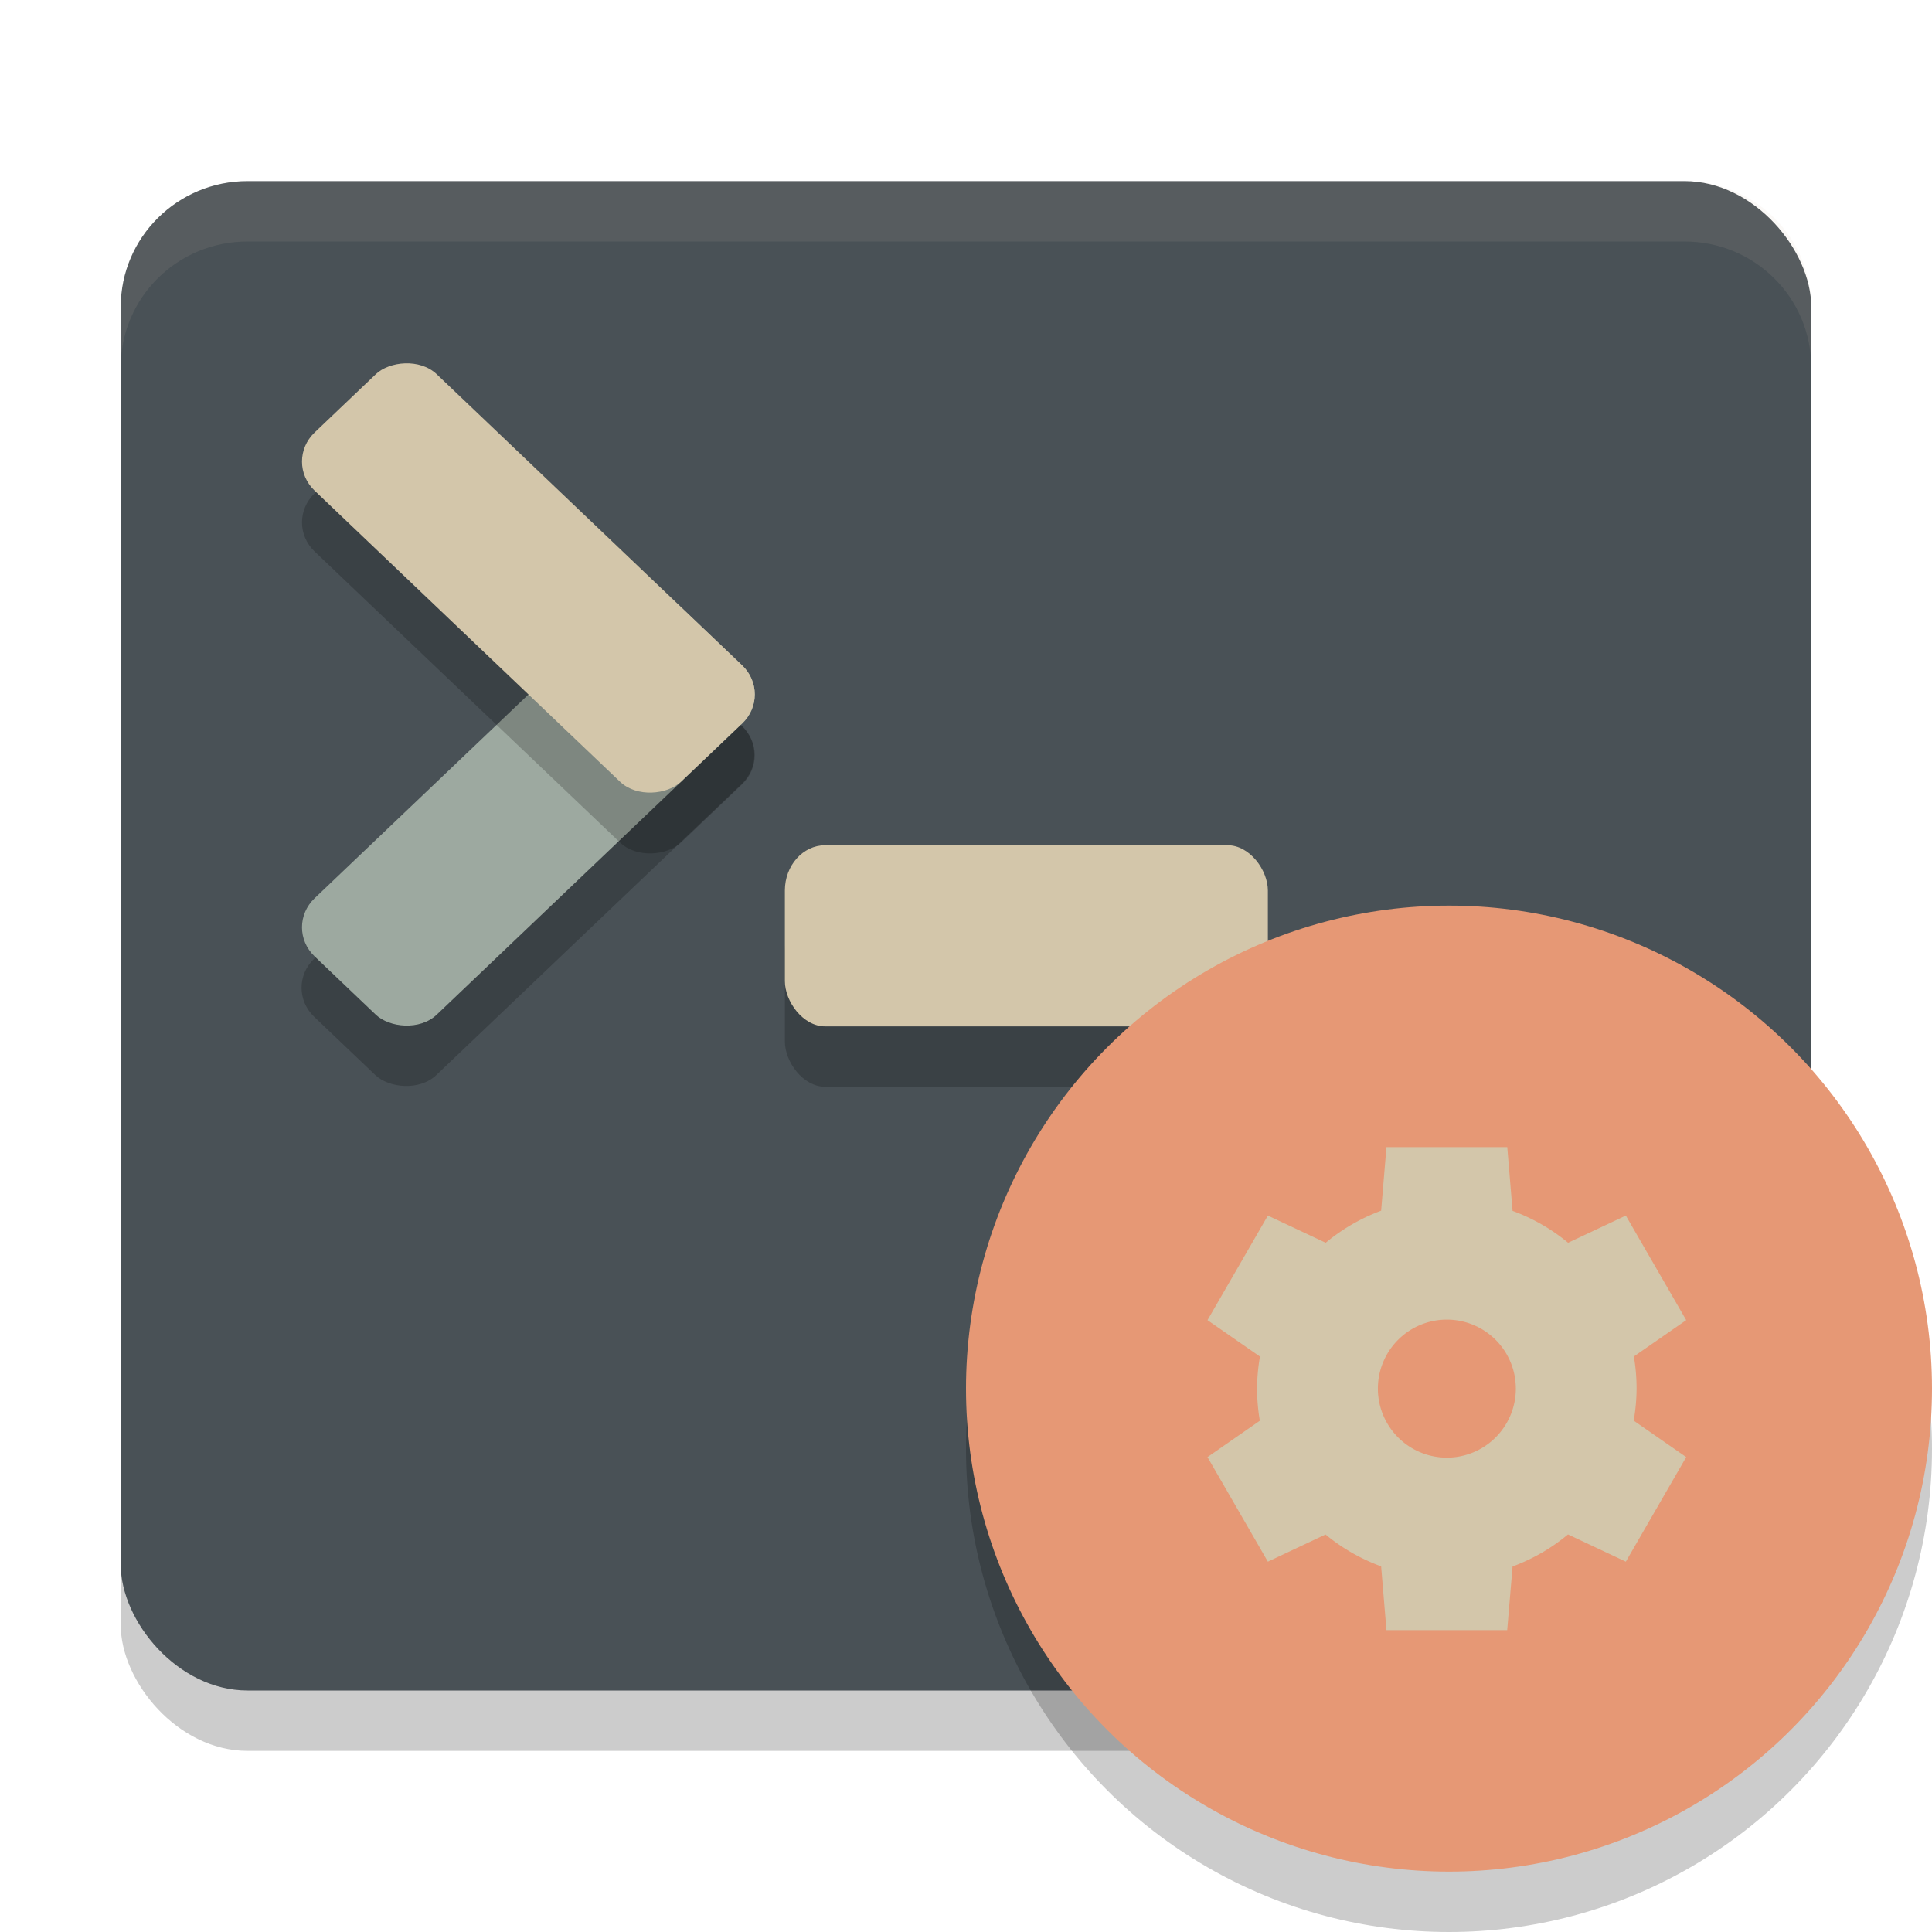 <svg xmlns="http://www.w3.org/2000/svg" width="32" height="32" version="1">
 <rect style="opacity:0.2" width="28" height="25" x="2" y="4" rx="2.1" ry="2.083"/>
 <rect style="fill:#495156" width="28" height="25" x="2" y="3" rx="2.1" ry="2.083"/>
 <rect style="opacity:0.2" width="8" height="3" x="13" y="15" rx=".667" ry=".75"/>
 <rect style="fill:#d3c6aa" width="8" height="3" x="13" y="14" rx=".667" ry=".75"/>
 <rect style="opacity:0.2" width="8.382" height="2.794" x="-8.61" y="15.1" rx=".698" ry=".698" transform="matrix(0.724,-0.69,0.724,0.69,0,0)"/>
 <rect style="fill:#9da9a0" width="8.382" height="2.794" x="-7.88" y="14.38" rx=".698" ry=".698" transform="matrix(0.724,-0.69,0.724,0.69,0,0)"/>
 <rect style="opacity:0.2" width="8.382" height="2.794" x="9.52" y="-3.02" rx=".698" ry=".698" transform="matrix(0.724,0.69,0.724,-0.69,0,0)"/>
 <rect style="fill:#d3c6aa" width="8.382" height="2.794" x="8.79" y="-2.29" rx=".698" ry=".698" transform="matrix(0.724,0.69,0.724,-0.69,0,0)"/>
 <path style="opacity:0.1;fill:#d3c6aa" d="M 4.1,3 C 2.936,3 2,3.93 2,5.084 v 1 C 2,4.93 2.936,4 4.1,4 H 27.9 C 29.064,4 30,4.93 30,6.084 v -1 C 30,3.93 29.064,3 27.9,3 Z"/>
 <circle style="opacity:0.2" cx="24" cy="24" r="8"/>
 <circle style="fill:#e69875" cx="24" cy="23" r="8"/>
 <path style="fill:#d3c6aa" d="m 22.964,19 -0.088,1.053 a 3.143,3.143 0 0 0 -0.918,0.531 L 21,20.134 l -1,1.732 0.869,0.603 A 3.143,3.143 0 0 0 20.821,23 3.143,3.143 0 0 0 20.867,23.532 L 20,24.134 l 1,1.732 0.955,-0.45 a 3.143,3.143 0 0 0 0.921,0.528 L 22.964,27 h 2 l 0.089,-1.054 a 3.143,3.143 0 0 0 0.918,-0.531 l 0.958,0.451 1,-1.732 -0.87,-0.604 A 3.143,3.143 0 0 0 27.107,23 3.143,3.143 0 0 0 27.062,22.468 l 0.867,-0.602 -1,-1.732 -0.956,0.45 a 3.143,3.143 0 0 0 -0.92,-0.528 L 24.965,19 h -2 z m 1,2.857 A 1.143,1.143 0 0 1 25.107,23 1.143,1.143 0 0 1 23.964,24.143 1.143,1.143 0 0 1 22.822,23 1.143,1.143 0 0 1 23.964,21.857 Z"/>
</svg>
